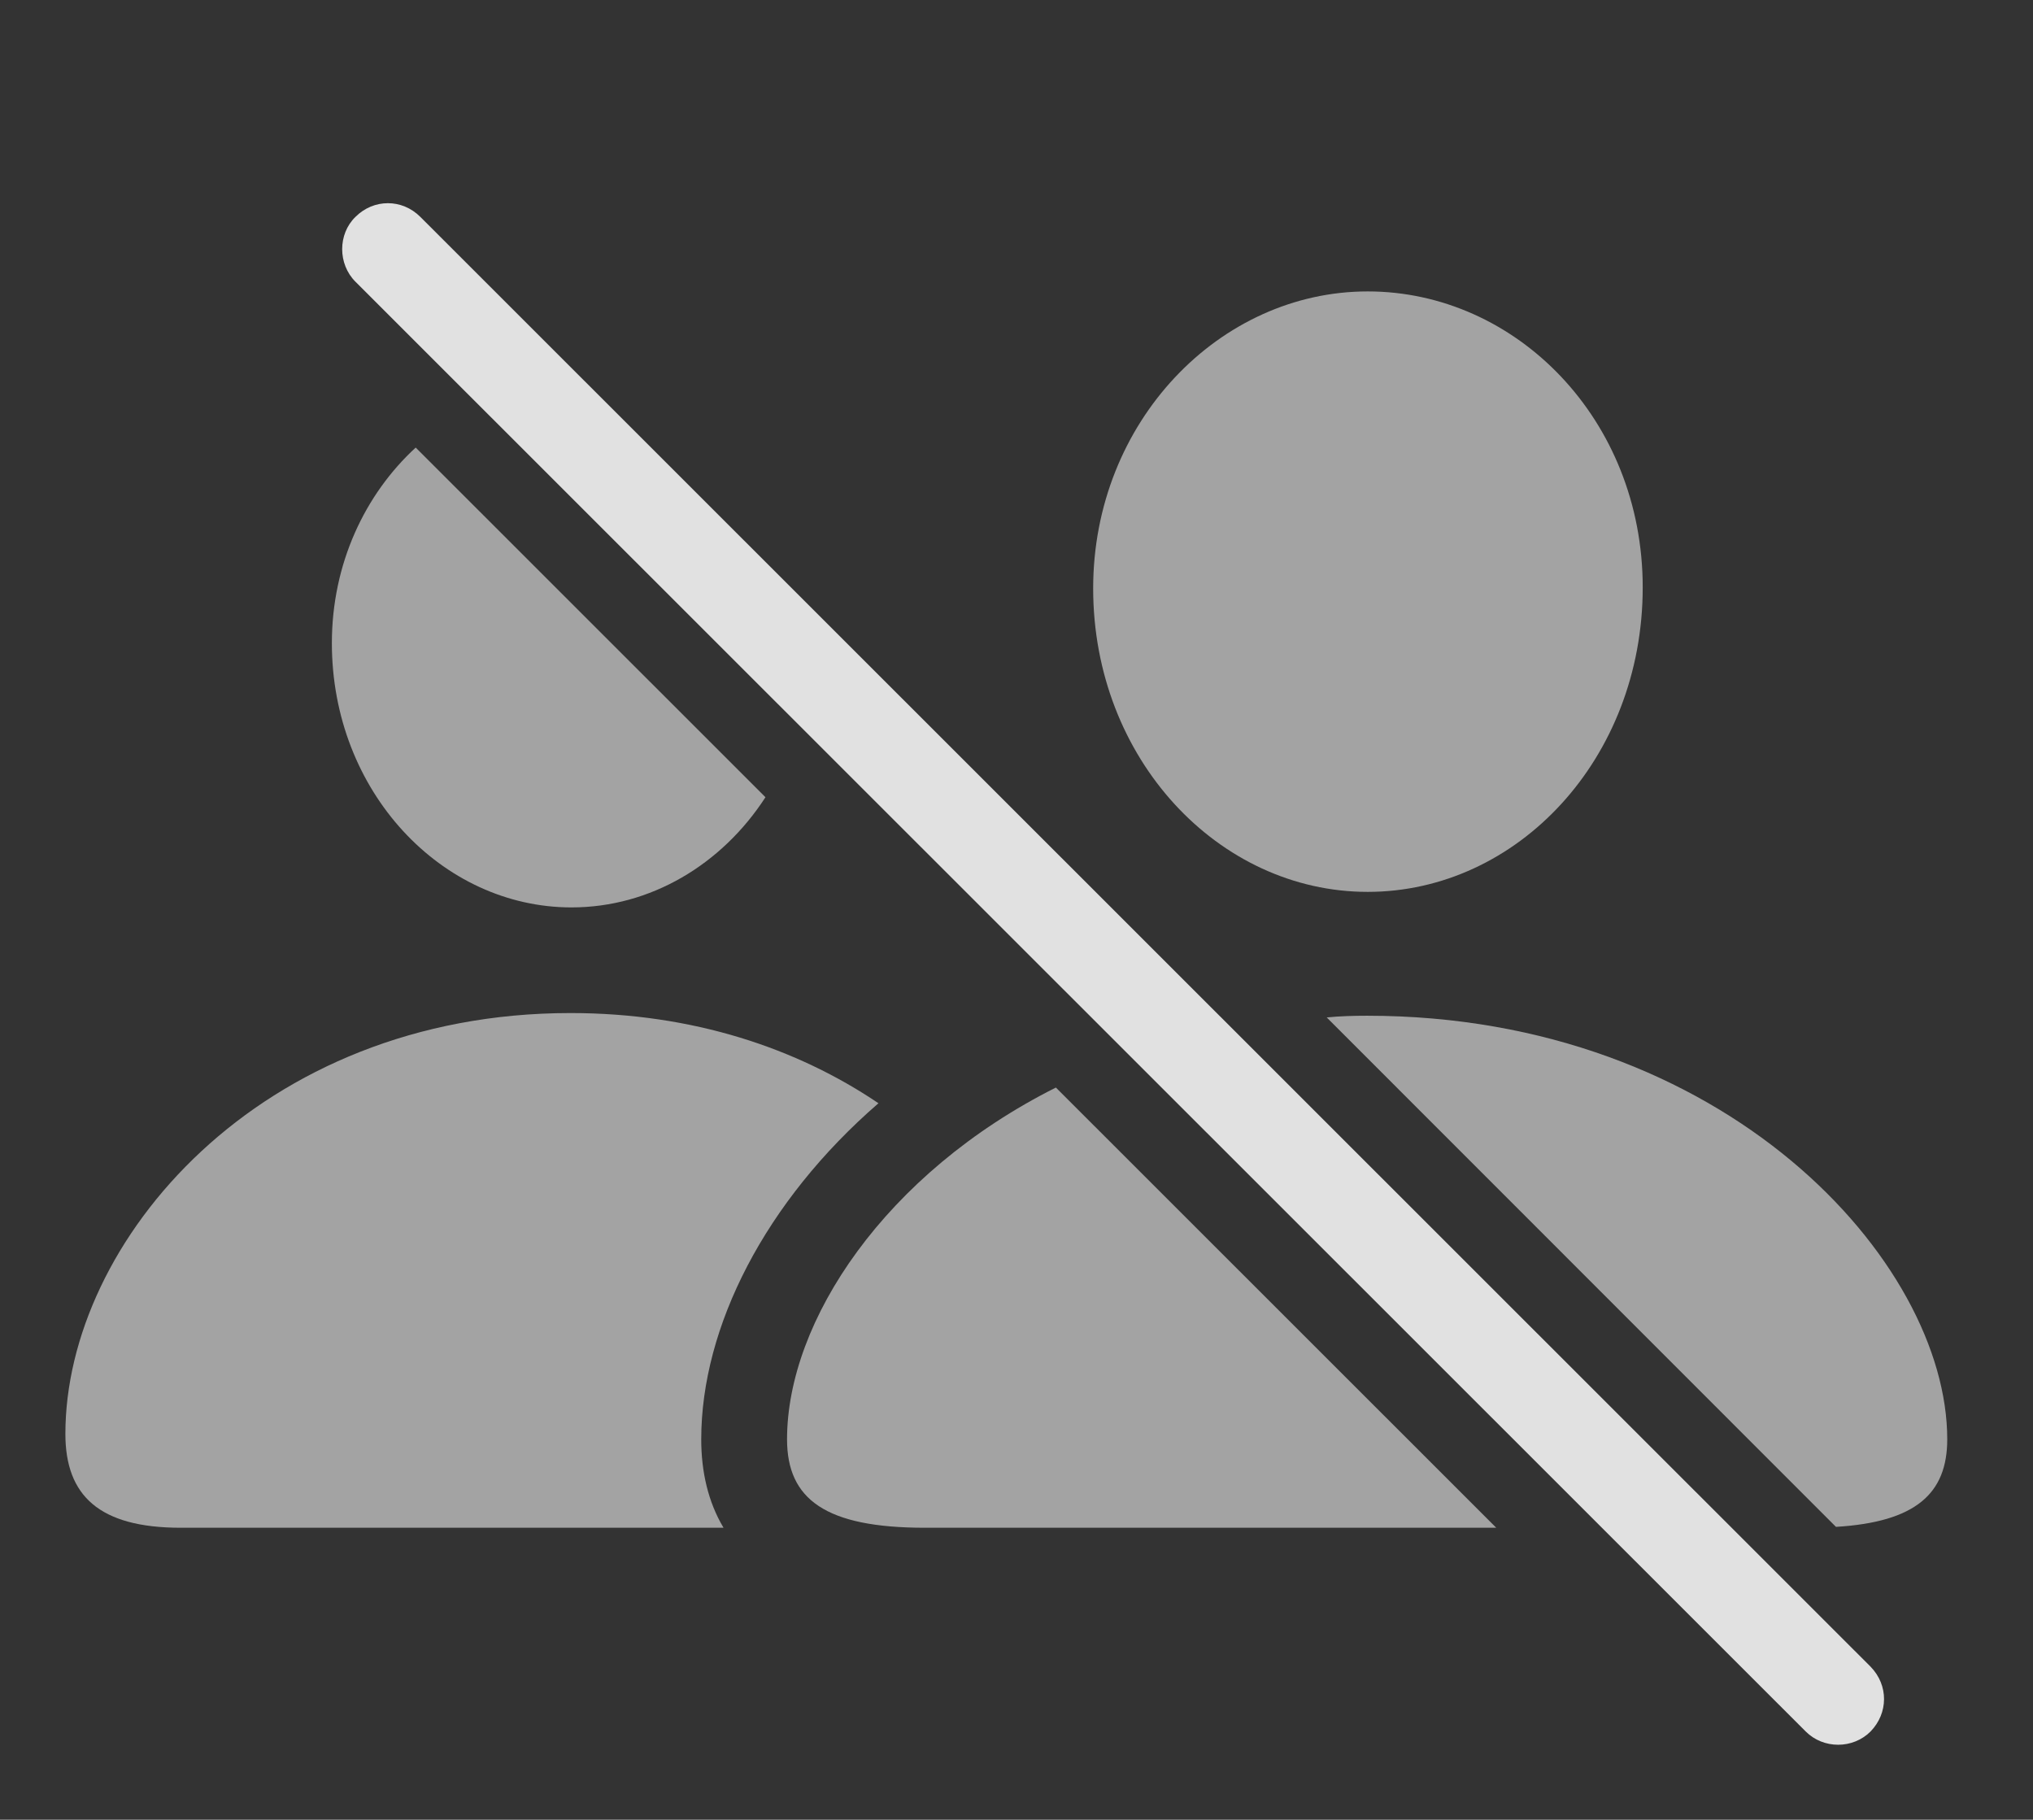<?xml version="1.0" encoding="UTF-8"?>
<!--Generator: Apple Native CoreSVG 232.5-->
<!DOCTYPE svg
PUBLIC "-//W3C//DTD SVG 1.1//EN"
       "http://www.w3.org/Graphics/SVG/1.1/DTD/svg11.dtd">
<svg version="1.1" xmlns="http://www.w3.org/2000/svg" xmlns:xlink="http://www.w3.org/1999/xlink" width="37.031" height="33.145">
 <rect width="100%" height="100%" fill="#333333" stroke="none"/>
 <g>
  <rect height="33.145" opacity="0" width="37.031" x="0" y="0"/>
  <path d="M16.001 20.095C13.935 21.885 12.773 24.172 12.773 26.216C12.773 26.803 12.897 27.355 13.179 27.827L3.291 27.827C1.807 27.827 1.191 27.241 1.191 26.118C1.191 22.612 4.727 18.452 10.391 18.452C12.622 18.452 14.523 19.096 16.001 20.095ZM13.943 14.521C13.148 15.748 11.848 16.528 10.41 16.528C8.047 16.528 6.045 14.419 6.045 11.714C6.045 10.272 6.645 9.005 7.572 8.152Z" fill="#ffffff" fill-opacity="0.55"/>
  <path d="M27.254 27.827L16.846 27.827C15.039 27.827 14.336 27.31 14.336 26.216C14.336 24.064 16.121 21.371 19.233 19.809ZM35.469 26.216C35.469 27.206 34.893 27.723 33.442 27.811L24.166 18.532C24.403 18.508 24.651 18.501 24.902 18.501C31.416 18.501 35.469 22.974 35.469 26.216ZM29.922 10.698C29.922 13.823 27.637 16.245 24.912 16.245C22.197 16.245 19.912 13.823 19.912 10.718C19.912 7.681 22.217 5.308 24.912 5.308C27.617 5.308 29.922 7.642 29.922 10.698Z" fill="#ffffff" fill-opacity="0.55"/>
  <path d="M32.891 31.538C33.213 31.86 33.75 31.86 34.072 31.538C34.395 31.206 34.404 30.698 34.072 30.357L7.656 3.95C7.324 3.618 6.807 3.618 6.475 3.95C6.152 4.263 6.152 4.81 6.475 5.132Z" fill="#ffffff" fill-opacity="0.85"/>
 </g>
</svg>
